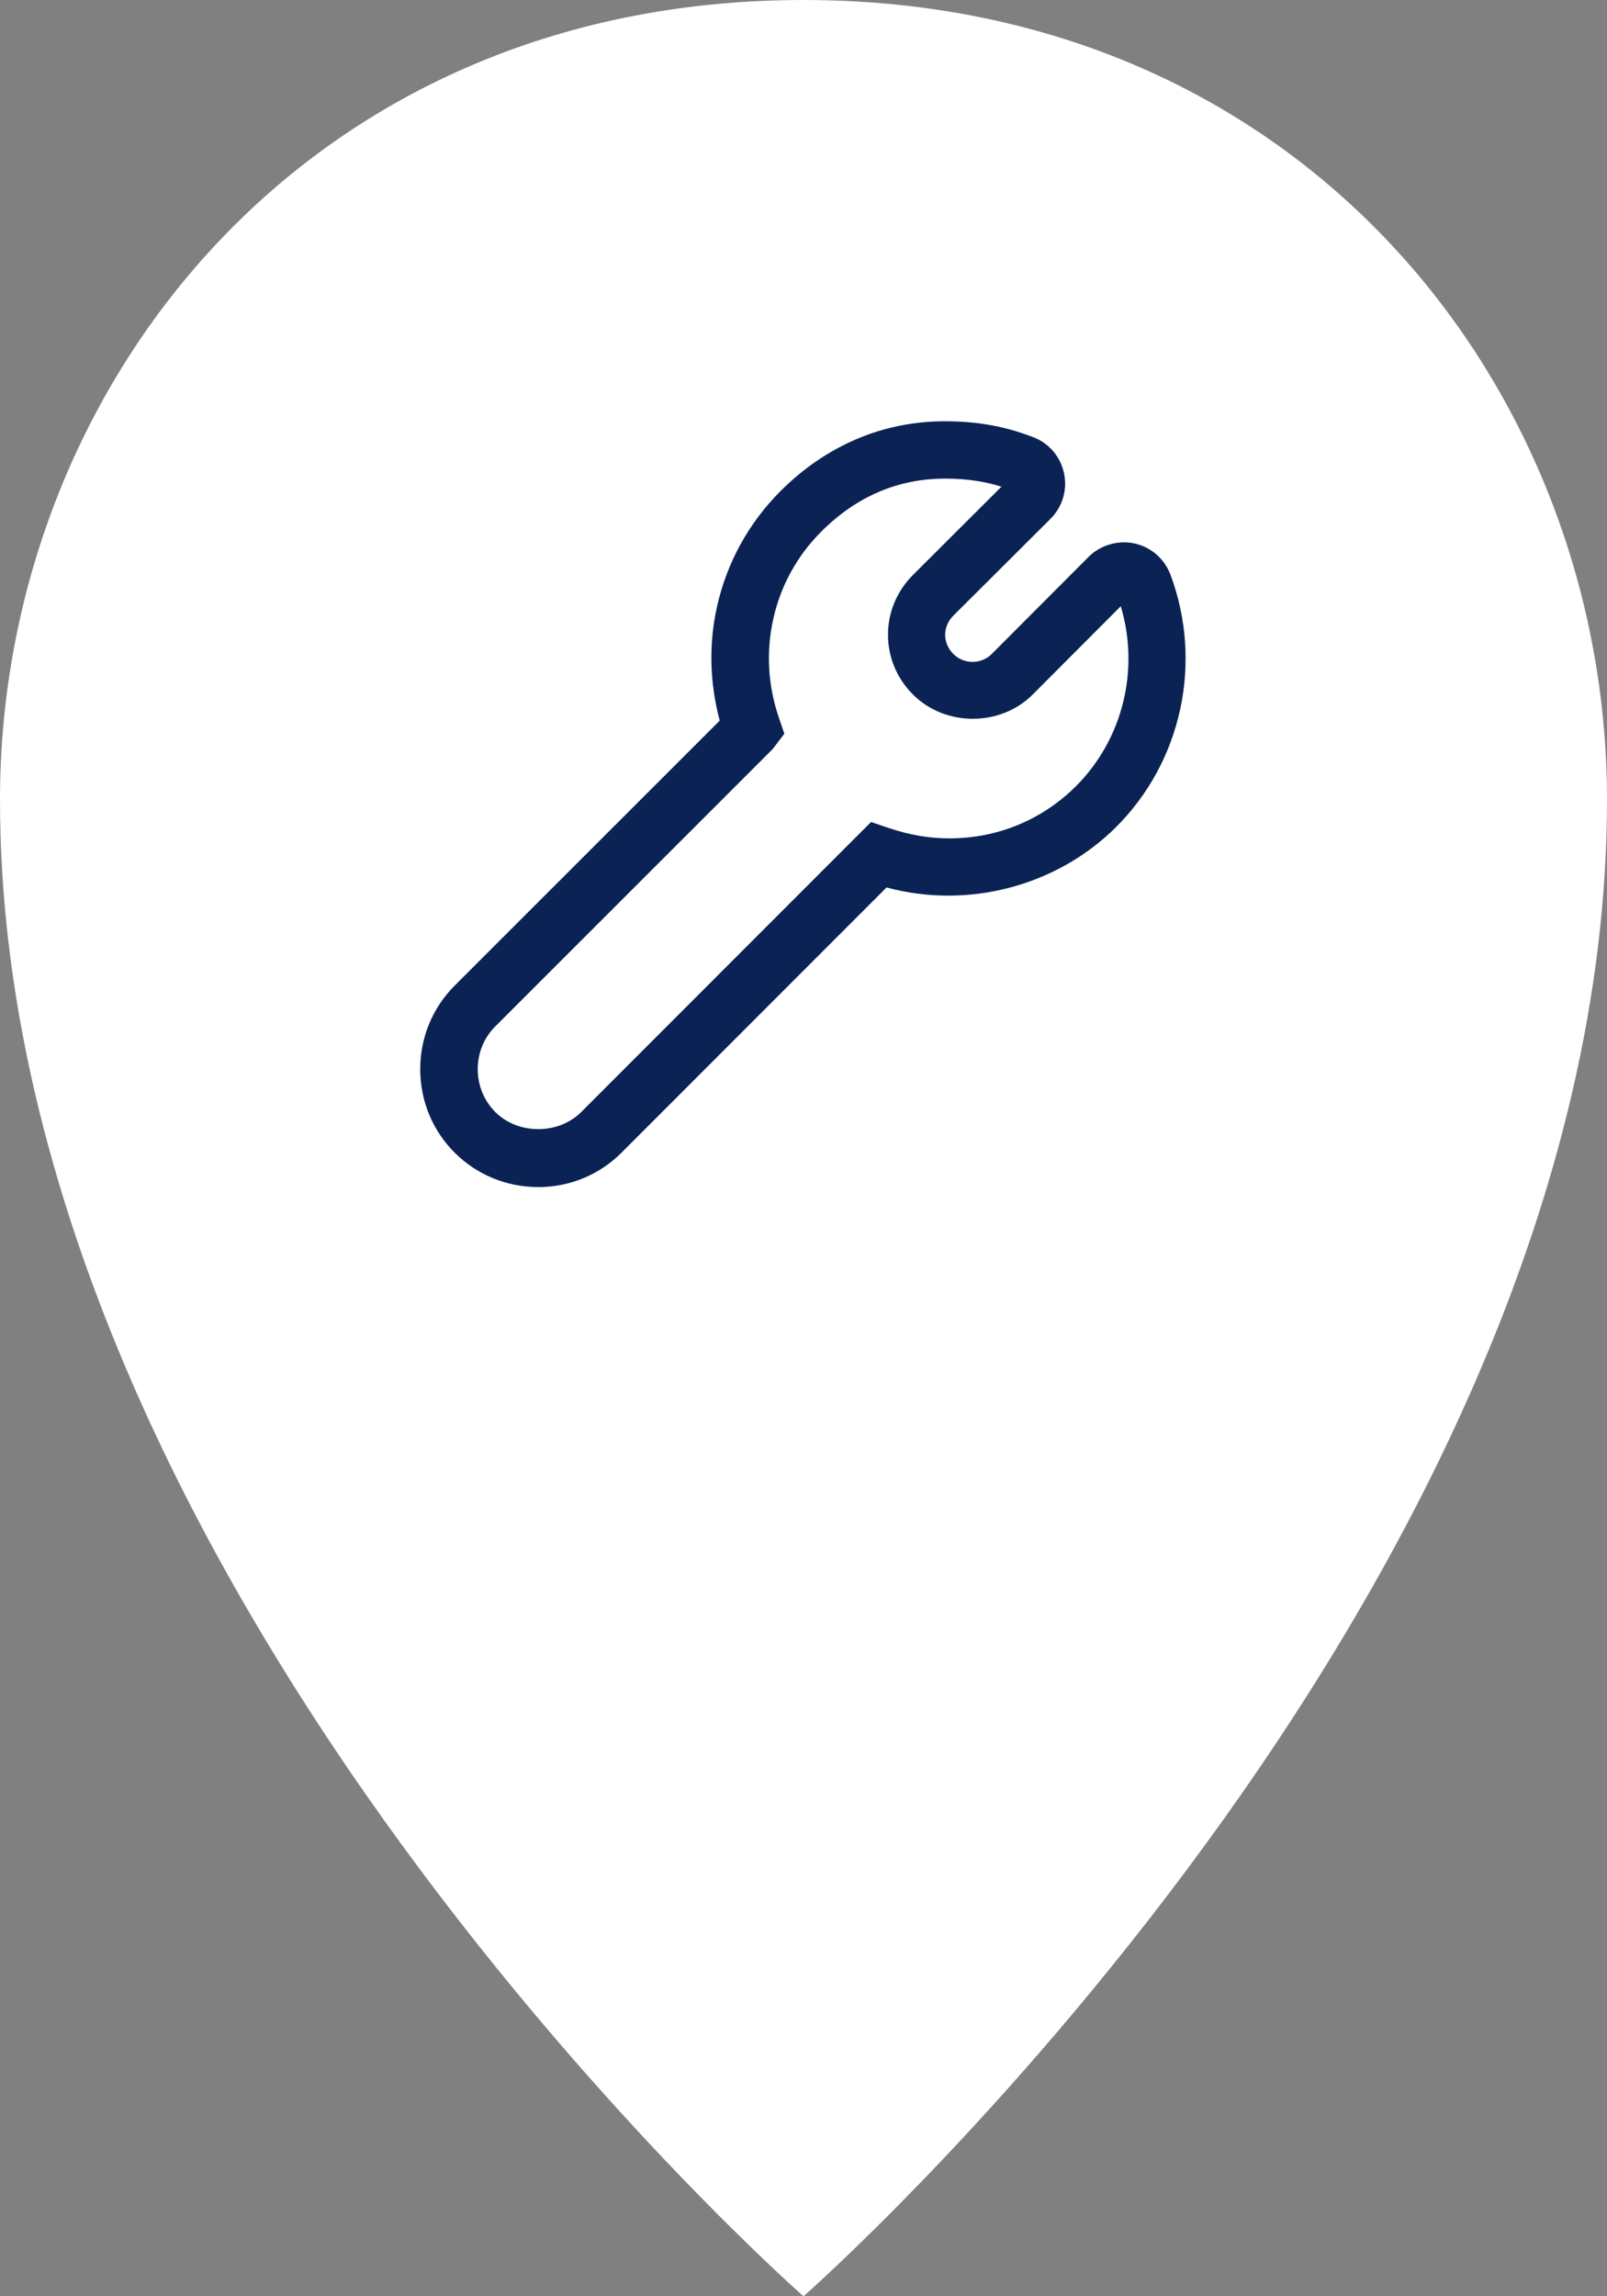 <svg version="1.1" xmlns="http://www.w3.org/2000/svg" xmlns:xlink="http://www.w3.org/1999/xlink" width="28" height="40" viewBox="0,0,28,40"><rect x="0" y="0" width="28" height="40" fill="#808080" stroke="none"/><g transform="translate(-236,-230)"><g stroke="none" stroke-miterlimit="10"><path d="M264,243.928c0,13.788 -14,26.072 -14,26.072c0,0 -14,-12.284 -14,-26.072c0,-7.112 5.268,-13.928 14,-13.928c8.732,0 14,6.817 14,13.928z" fill="#ffffff"/><path d="M245.377,250.678c-0.551,0 -1.067,-0.213 -1.455,-0.599c-0.387,-0.387 -0.6,-0.903 -0.6,-1.454c0,-0.551 0.213,-1.068 0.599,-1.455l4.619,-4.617c-0.177,-0.668 -0.191,-1.337 -0.048,-1.981c0.169,-0.765 0.552,-1.462 1.108,-2.018c0.796,-0.795 1.787,-1.216 2.865,-1.216c0.716,0 1.195,0.147 1.532,0.275c0.277,0.104 0.479,0.339 0.542,0.629c0.061,0.283 -0.023,0.577 -0.225,0.785l-1.703,1.697c-0.092,0.092 -0.143,0.211 -0.143,0.334c0,0.123 0.051,0.242 0.143,0.334c0.184,0.184 0.485,0.184 0.669,0l1.687,-1.691c0.205,-0.206 0.519,-0.297 0.798,-0.235c0.288,0.062 0.523,0.265 0.628,0.542c0.571,1.526 0.201,3.251 -0.943,4.395c-1.036,1.035 -2.588,1.439 -4.003,1.056l-4.618,4.62c-0.387,0.387 -0.904,0.6 -1.455,0.6zM252.467,238.337c-0.819,0 -1.545,0.311 -2.157,0.923c-0.421,0.42 -0.711,0.948 -0.838,1.527c-0.125,0.564 -0.092,1.152 0.094,1.7l0.1,0.295l-0.204,0.267l-4.831,4.829c-0.198,0.197 -0.307,0.463 -0.307,0.747c0,0.284 0.109,0.549 0.307,0.747c0.396,0.396 1.099,0.396 1.495,0l5.051,-5.053l0.295,0.1c0.379,0.129 0.724,0.185 1.073,0.185c0.834,0 1.616,-0.323 2.202,-0.909c0.818,-0.817 1.113,-2.028 0.781,-3.135l-1.535,1.539c-0.564,0.563 -1.522,0.562 -2.085,0c-0.281,-0.281 -0.436,-0.651 -0.436,-1.042c0,-0.391 0.155,-0.761 0.436,-1.042l1.541,-1.537c-0.245,-0.077 -0.554,-0.141 -0.981,-0.141z" fill="#0a2354"/></g></g></svg><!--rotationCenter:14:20-->